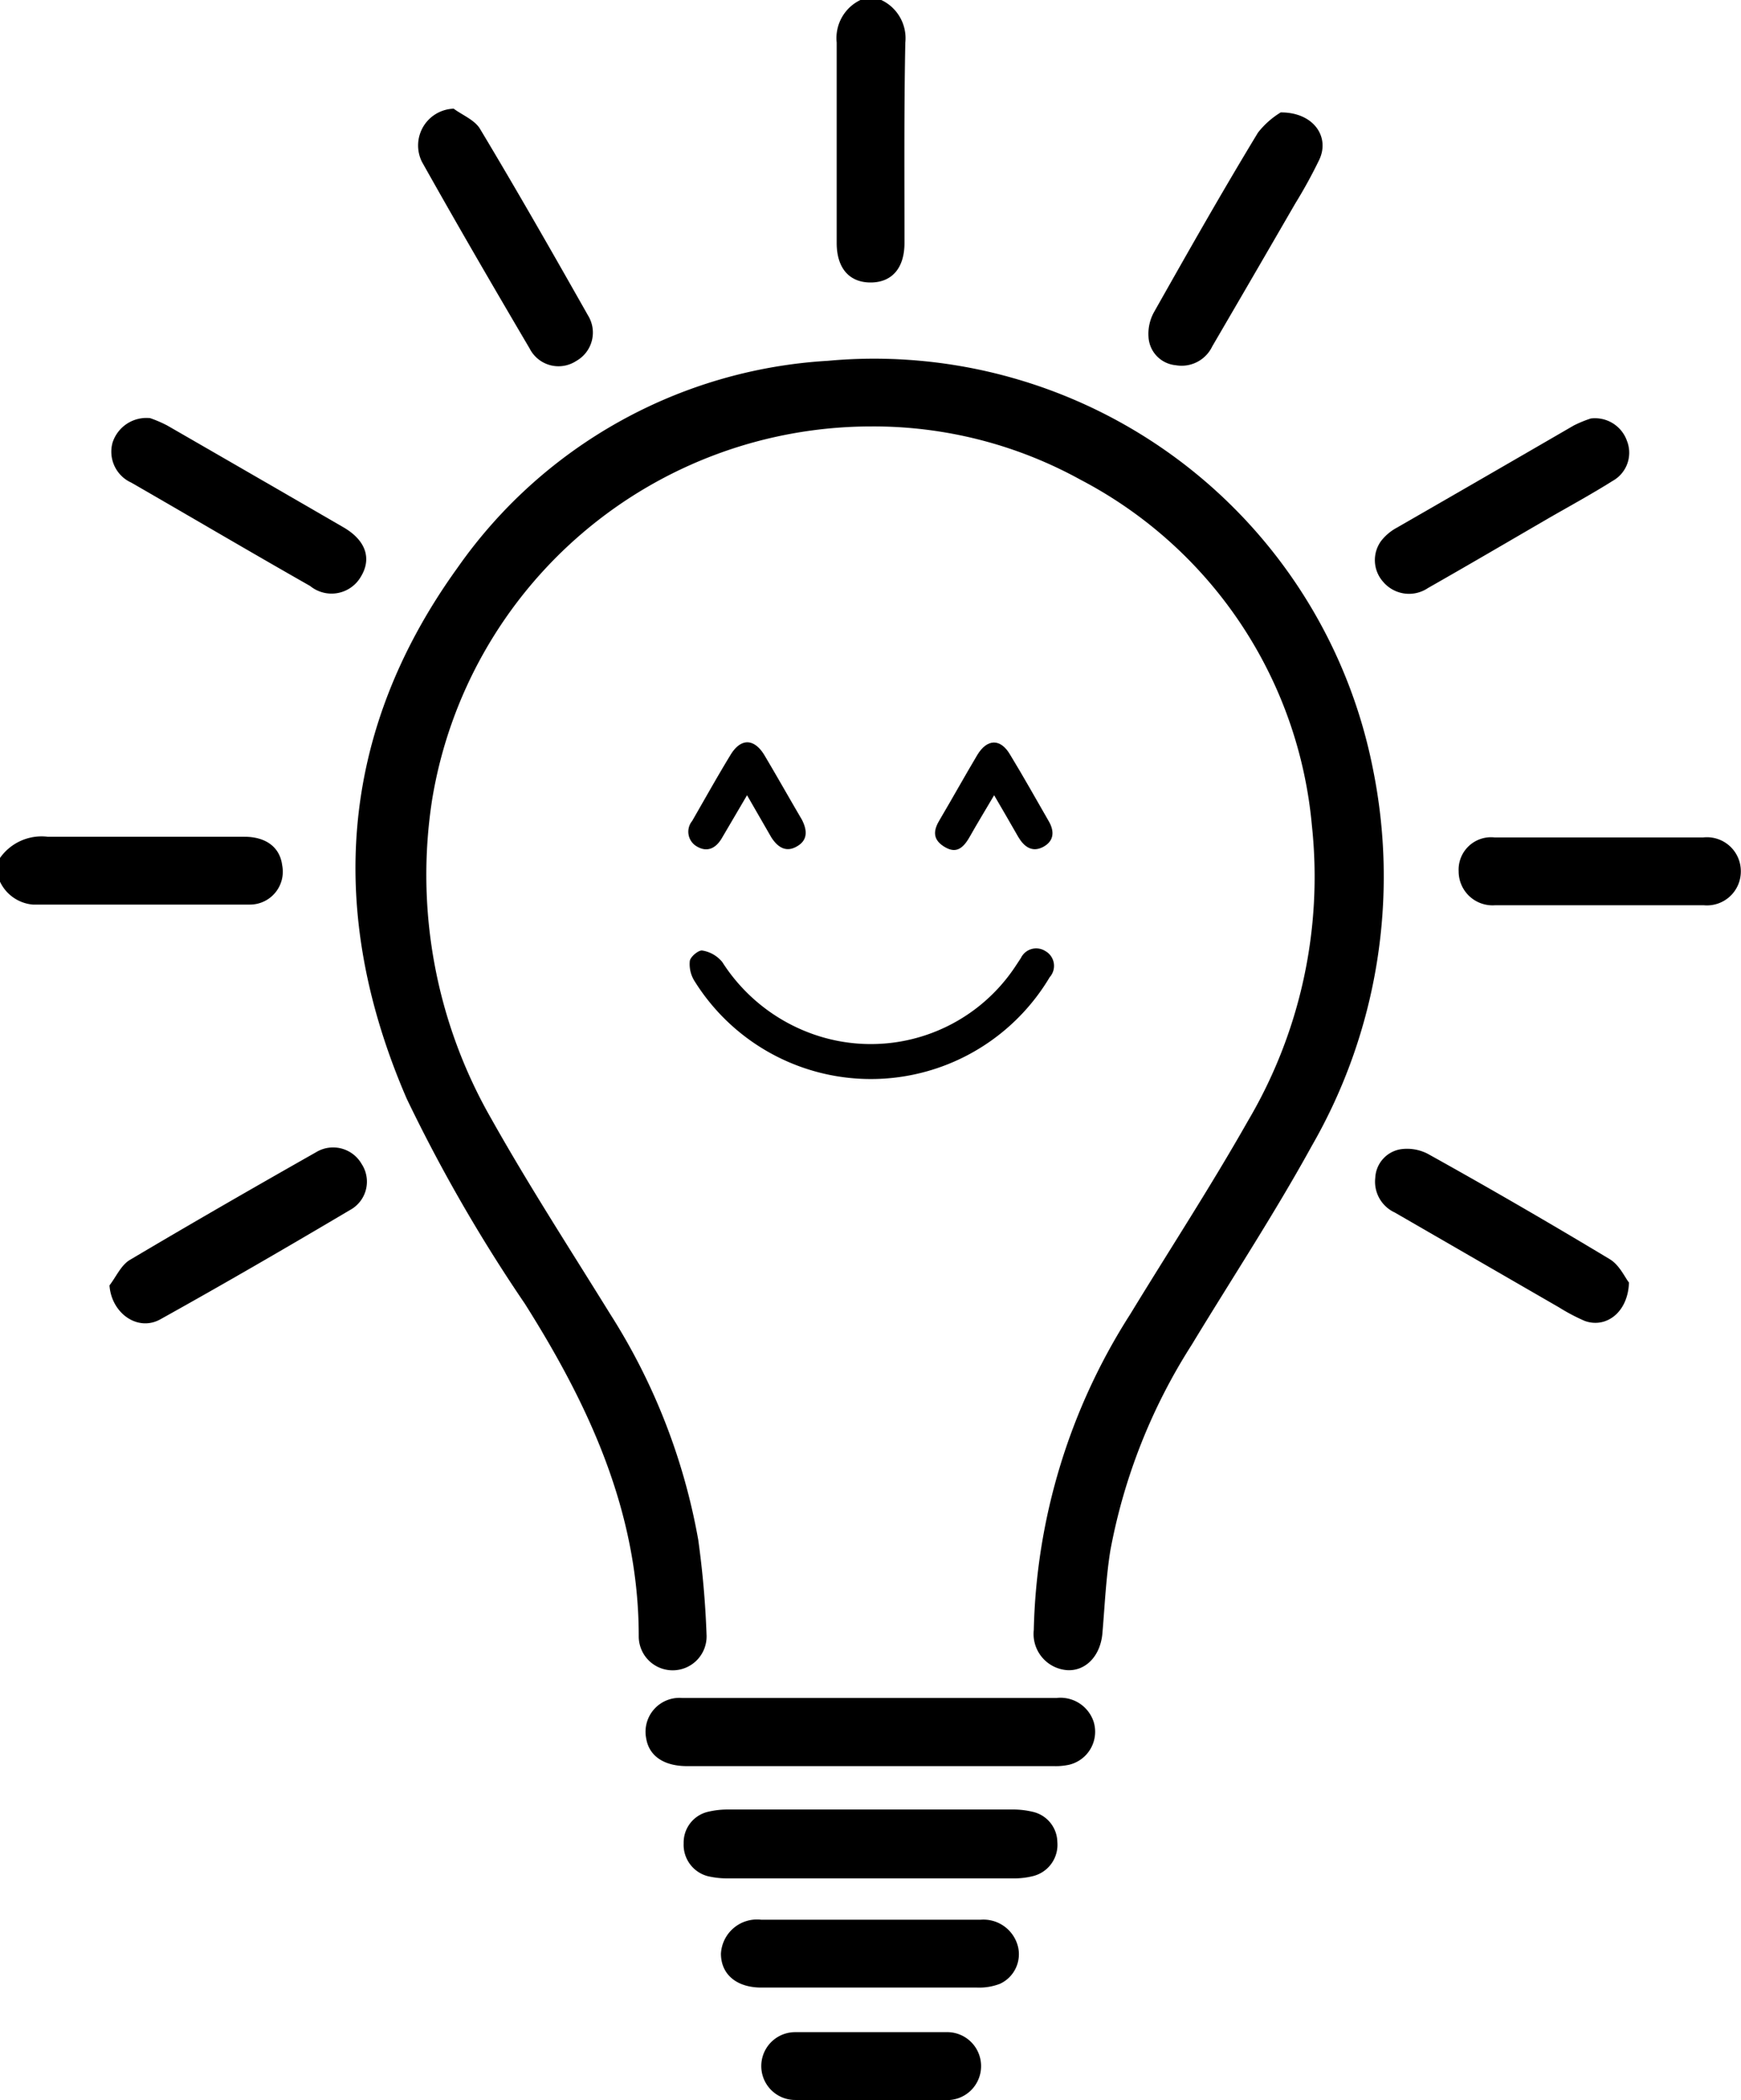 <svg xmlns="http://www.w3.org/2000/svg" viewBox="0 0 102.73 123.86"><g id="Calque_2" data-name="Calque 2"><g id="Calque_1-2" data-name="Calque 1"><path d="M14.74,53.35c-4.26,0-8.53,0-12.8,0A2.37,2.37,0,0,1,0,52v-1.4a3,3,0,0,1,2.82-1.25c3.86,0,7.73,0,11.6,0,1.3,0,2.1.64,2.23,1.68A1.94,1.94,0,0,1,14.74,53.35Z"/><path d="M53.37,14.33c0,1.48-.74,2.33-2,2.33s-2-.85-2-2.33c0-3.94,0-7.88,0-11.82A2.49,2.49,0,0,1,50.77,0H52a2.49,2.49,0,0,1,1.42,2.51C53.34,6.45,53.37,10.39,53.37,14.33Z"/><path d="M77.41,67.57c-2.2,4-4.72,7.83-7.09,11.74a34.06,34.06,0,0,0-4.8,12.12c-.26,1.61-.33,3.25-.47,4.88-.11,1.36-1,2.26-2.09,2.19A2.14,2.14,0,0,1,61,96.13a36,36,0,0,1,5.69-18.62C69,73.72,71.43,70,73.63,66.12a28.32,28.32,0,0,0,3.78-17.43A25.6,25.6,0,0,0,63.77,28.3a25.3,25.3,0,0,0-12.38-3.15,26.27,26.27,0,0,0-25.89,22A28.91,28.91,0,0,0,29,66c2.19,3.9,4.63,7.66,7,11.49A36.7,36.7,0,0,1,41.2,90.81a54.54,54.54,0,0,1,.49,5.58,2,2,0,0,1-2,2.12,2,2,0,0,1-2-2c0-7.3-2.91-13.59-6.72-19.62A93.21,93.21,0,0,1,24,64.8c-4.72-10.89-4.06-21.54,3-31.32a28.72,28.72,0,0,1,21.84-12.2A30,30,0,0,1,81,45.29,31.84,31.84,0,0,1,77.41,67.57Z"/><path d="M63.08,104.08a3.74,3.74,0,0,1-.89.08H40.54c-1.37,0-2.24-.6-2.41-1.63a2,2,0,0,1,2.11-2.39c2.7,0,5.41,0,8.11,0h14a2.06,2.06,0,0,1,2.18,1.4A2,2,0,0,1,63.08,104.08Z"/><path d="M62.39,108.64a1.9,1.9,0,0,1-1.41,2,4.64,4.64,0,0,1-1.29.14H43.05a5.09,5.09,0,0,1-1.29-.13,1.91,1.91,0,0,1-1.42-1.94,1.86,1.86,0,0,1,1.41-1.85,5.05,5.05,0,0,1,1.29-.14c2.77,0,5.54,0,8.32,0s5.54,0,8.31,0a5,5,0,0,1,1.29.14A1.86,1.86,0,0,1,62.39,108.64Z"/><path d="M59,117a3.39,3.39,0,0,1-1.35.22c-2.14,0-4.28,0-6.42,0s-4.21,0-6.31,0c-1.47,0-2.38-.79-2.38-2a2.13,2.13,0,0,1,2.38-2q6.46,0,12.93,0a2.1,2.1,0,0,1,2.23,1.64A1.92,1.92,0,0,1,59,117Z"/><path d="M102.72,51.39a2,2,0,0,1-2.18,2q-6.17,0-12.33,0a2,2,0,0,1-2.14-2,1.91,1.91,0,0,1,2.12-2c2.1,0,4.21,0,6.31,0s4,0,6,0A2,2,0,0,1,102.72,51.39Z"/><path d="M95.16,28.36c-1.21.76-2.47,1.45-3.71,2.16-2.39,1.39-4.78,2.79-7.19,4.16a2,2,0,0,1-2.64-.36,1.92,1.92,0,0,1-.13-2.41,2.92,2.92,0,0,1,.9-.77q5.22-3,10.48-6.05a7.26,7.26,0,0,1,1-.41A2,2,0,0,1,96,26,1.9,1.9,0,0,1,95.16,28.36Z"/><path d="M96.12,75.64c-.06,1.79-1.38,2.72-2.62,2.26a11.32,11.32,0,0,1-1.5-.79l-9.7-5.6a2,2,0,0,1-1.15-2.05,1.79,1.79,0,0,1,1.49-1.68,2.65,2.65,0,0,1,1.61.27c3.6,2,7.19,4.08,10.73,6.21C95.56,74.6,95.89,75.36,96.12,75.64Z"/><path d="M34,21.29a1.91,1.91,0,0,1-2.75-.74c-2.15-3.65-4.28-7.31-6.35-11a2.17,2.17,0,0,1,1.87-3.14c.53.39,1.25.67,1.56,1.2,2.18,3.63,4.28,7.31,6.37,11A1.92,1.92,0,0,1,34,21.29Z"/><path d="M21.3,34a2,2,0,0,1-3,.56c-3.52-2-7-4.05-10.56-6.1a2,2,0,0,1-1.1-2.35,2.1,2.1,0,0,1,2.22-1.45,7.51,7.51,0,0,1,1,.43q5.21,3,10.39,6C21.59,31.86,21.94,32.94,21.3,34Z"/><path d="M20.64,71.37c-3.7,2.19-7.42,4.35-11.18,6.44-1.33.74-2.88-.35-3-2,.39-.51.68-1.18,1.18-1.49,3.64-2.16,7.31-4.27,11-6.36a1.94,1.94,0,0,1,2.7.69A1.9,1.9,0,0,1,20.64,71.37Z"/><path d="M77.85,9.41A28.8,28.8,0,0,1,76.43,12Q74,16.2,71.53,20.43a2,2,0,0,1-2.15,1.11,1.77,1.77,0,0,1-1.61-1.66,2.64,2.64,0,0,1,.34-1.5c2-3.54,4-7.07,6.12-10.56a5,5,0,0,1,1.34-1.19C77.5,6.62,78.48,8.06,77.85,9.41Z"/><path d="M61.94,57.63a12.31,12.31,0,0,1-4.81,4.58A12.26,12.26,0,0,1,41,57.89a1.87,1.87,0,0,1-.3-1.18c0-.26.52-.69.74-.65a1.91,1.91,0,0,1,1.18.68A10.5,10.5,0,0,0,48,61a10.23,10.23,0,0,0,11.91-4l.33-.5a1,1,0,0,1,1.44-.41A1,1,0,0,1,61.94,57.63Z"/><path d="M57.89,121.85a2,2,0,0,1-2.16,2H51.32c-1.47,0-2.94,0-4.4,0a2,2,0,1,1,0-4q4.45,0,8.91,0A2,2,0,0,1,57.89,121.85Z"/><path d="M61.57,49.94c-.66.36-1.14,0-1.48-.57-.45-.79-.9-1.56-1.43-2.47-.53.9-1,1.67-1.44,2.45s-.88,1-1.56.55-.55-1-.2-1.57c.75-1.27,1.46-2.55,2.21-3.81.57-.94,1.36-1,1.94,0,.78,1.28,1.51,2.59,2.26,3.89C62.22,49,62.22,49.58,61.57,49.94Z"/><path d="M47,49.93c-.65.37-1.14,0-1.49-.55L44.08,46.9,42.6,49.42c-.36.62-.88.87-1.5.49a1,1,0,0,1-.26-1.49c.75-1.3,1.48-2.61,2.26-3.89.6-1,1.39-1,2,0,.75,1.26,1.47,2.54,2.21,3.8C47.66,49,47.65,49.58,47,49.93Z"/></g></g></svg>